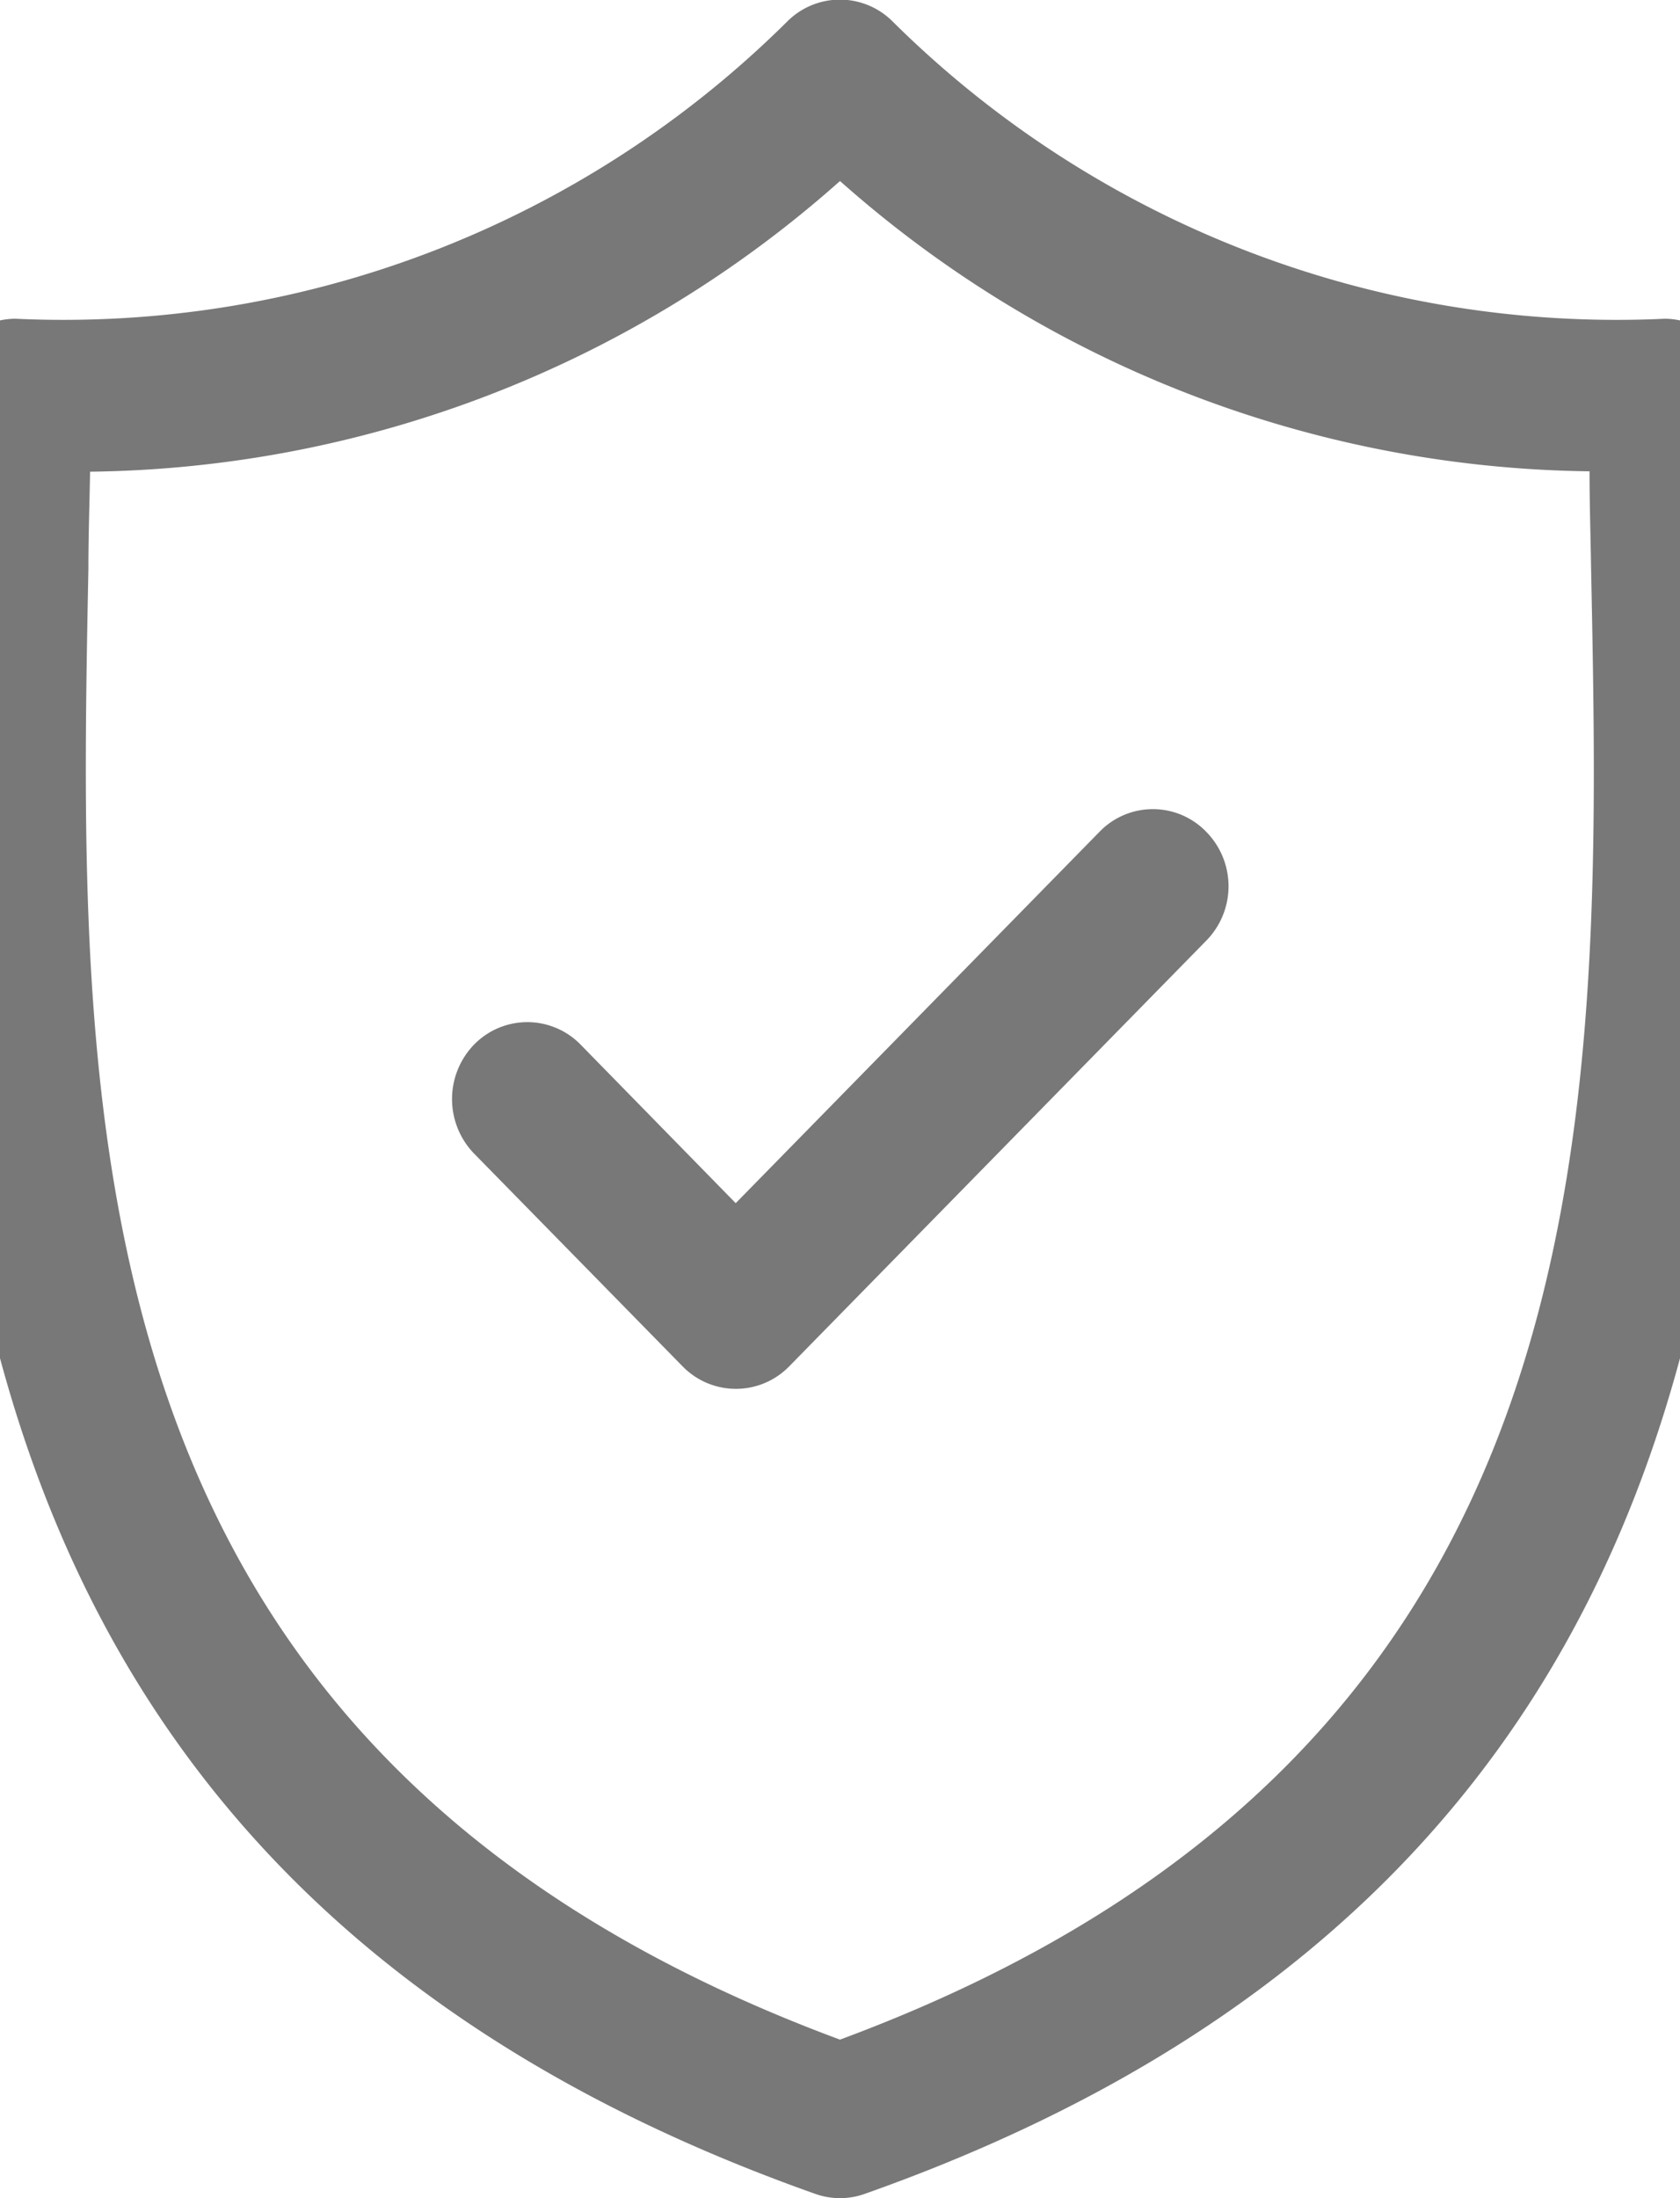<svg xmlns="http://www.w3.org/2000/svg" width="13" height="17" viewBox="0 0 13 17">
  <defs>
    <style>
      .cls-1 {
        fill: #787878;
        fill-rule: evenodd;
      }
    </style>
  </defs>
  <path id="Shield-icon" class="cls-1" d="M237.983,513.377c-0.009-.459-0.017-0.893-0.017-1.312a0.589,0.589,0,0,0-.583-0.6,7.955,7.955,0,0,1-5.977-2.3,0.576,0.576,0,0,0-.813,0,7.952,7.952,0,0,1-5.975,2.3,0.589,0.589,0,0,0-.584.6c0,0.419-.008.853-0.016,1.312-0.08,4.272-.19,10.121,6.791,12.59a0.569,0.569,0,0,0,.382,0C238.172,523.5,238.062,517.648,237.983,513.377ZM231,524.774c-5.987-2.219-5.9-7.08-5.816-11.374,0-.258.009-0.507,0.013-0.752A8.891,8.891,0,0,0,231,510.4a8.891,8.891,0,0,0,5.8,2.245c0,0.244.008,0.494,0.012,0.752C236.9,517.694,236.987,522.555,231,524.774Zm2.008-9.341-2.815,2.872-1.2-1.226a0.576,0.576,0,0,0-.825,0,0.606,0.606,0,0,0,0,.842l1.614,1.646a0.576,0.576,0,0,0,.825,0l3.227-3.292a0.6,0.6,0,0,0,0-.842A0.574,0.574,0,0,0,233.008,515.433Z" transform="translate(-224.5 -509)"/>
</svg>
